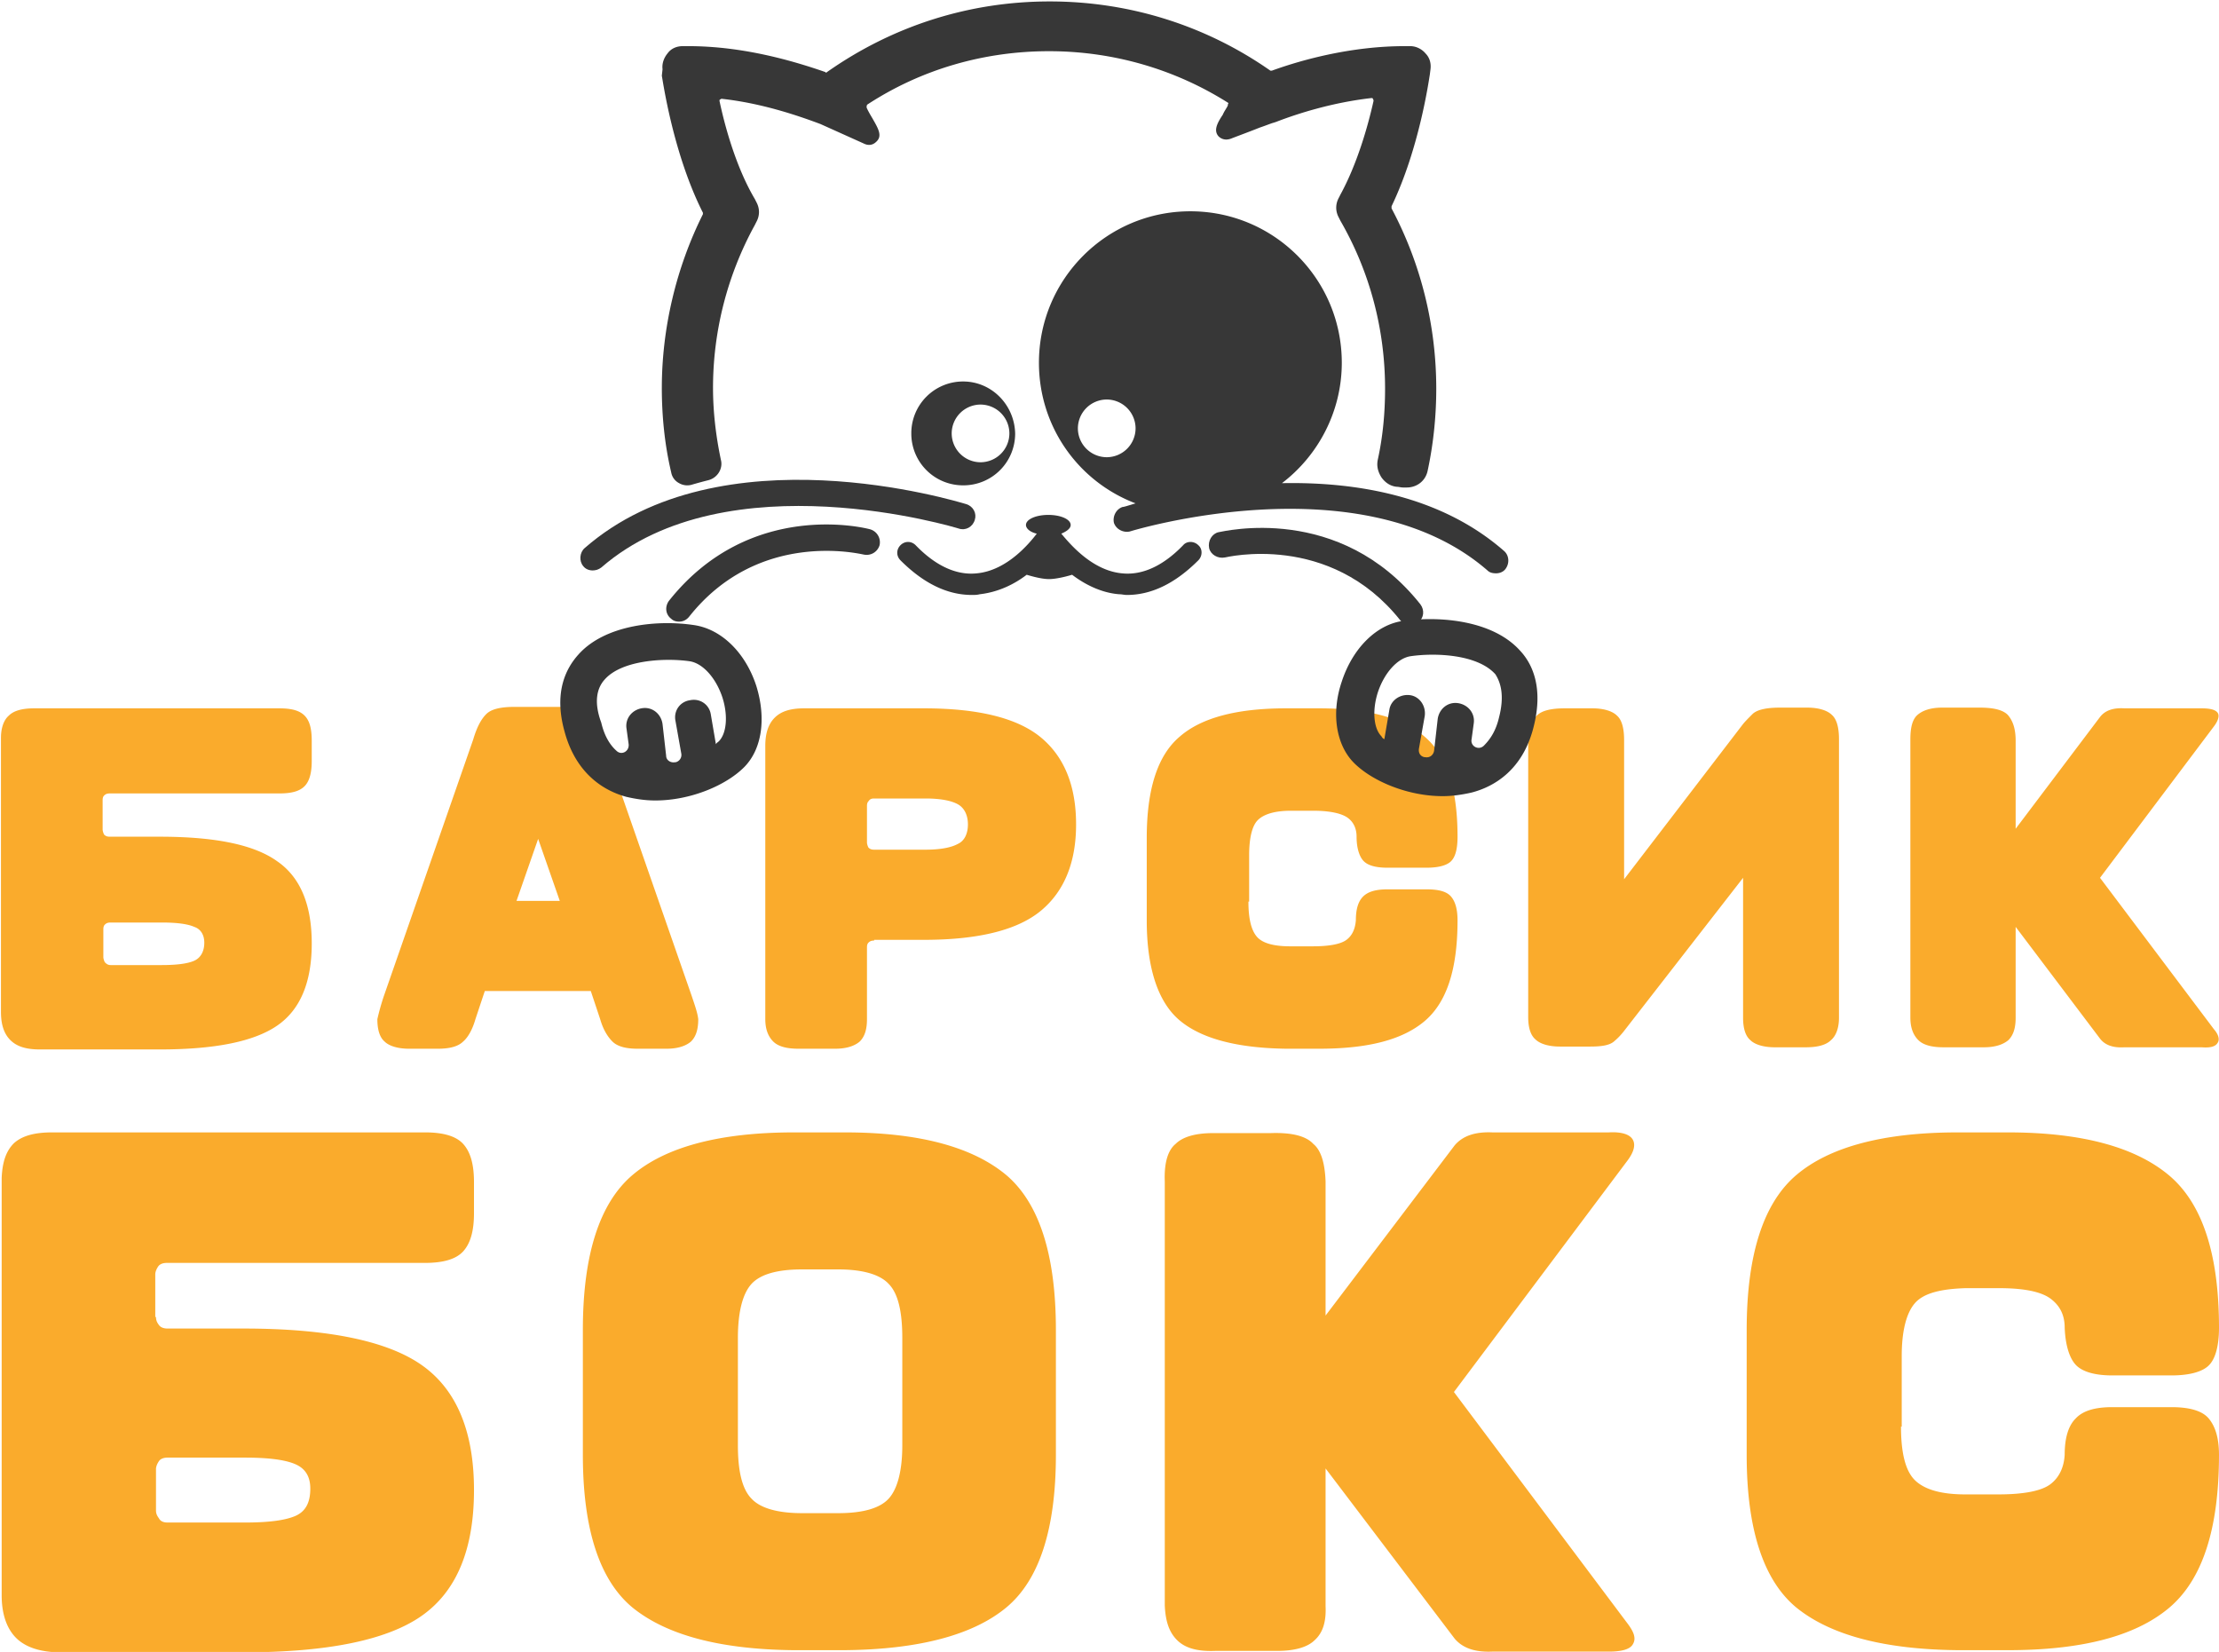 <svg xmlns="http://www.w3.org/2000/svg" width="356" height="265"><path fill="#faab2c" d="M32.776 151.226c0 1.388-.579 2.43-1.62 2.892-1.041.463-2.776.695-5.206.695h-8.213c-.463 0-.694-.232-.926-.463-.115-.232-.231-.579-.231-.81v-4.396c0-.231 0-.579.231-.81.232-.231.463-.347.926-.347h8.213c2.43 0 4.165.231 5.206.694 1.041.347 1.62 1.273 1.62 2.545zm-16.312-22.79c0-.231 0-.578.231-.81.232-.23.463-.347.926-.347h27.186c1.967 0 3.24-.346 4.049-1.156.81-.81 1.157-2.198 1.157-4.05v-3.239c0-1.966-.347-3.239-1.157-4.048-.81-.81-2.082-1.157-4.05-1.157H5.475c-1.85 0-3.24.347-4.049 1.157-.81.694-1.272 1.966-1.272 3.586v43.96c0 1.967.462 3.47 1.503 4.512 1.042 1.04 2.546 1.504 4.744 1.504h19.203c8.908 0 15.155-1.273 18.857-3.818s5.553-6.941 5.553-13.188c0-6.247-1.851-10.643-5.553-13.188-3.702-2.66-9.949-3.934-18.857-3.934h-7.982c-.463 0-.694-.115-.926-.346-.115-.232-.23-.579-.23-.81zm73.345 16.08h-6.942l3.47-9.949zm-7.289-31.119c-2.198 0-3.701.347-4.512 1.157-.809.81-1.503 2.082-2.082 4.049l-14.345 41.184a37.982 37.982 0 00-1.04 3.702c0 1.62.346 2.892 1.156 3.586.694.694 2.082 1.157 3.933 1.157h4.628c1.85 0 3.239-.348 4.049-1.157.81-.694 1.503-1.967 1.967-3.586l1.503-4.512h17.006l1.504 4.512c.463 1.62 1.157 2.776 1.966 3.586.81.81 2.199 1.157 4.05 1.157h4.627c1.851 0 3.123-.463 3.933-1.157.81-.81 1.157-1.967 1.157-3.586-.116-1.042-.578-2.314-1.04-3.702l-14.346-41.184c-.578-1.967-1.273-3.24-2.082-4.05-.81-.809-2.314-1.156-4.512-1.156zm72.766 18.857c0 1.504-.578 2.66-1.619 3.124-1.041.578-2.776.925-5.206.925h-8.213c-.463 0-.695-.116-.926-.347-.116-.231-.231-.578-.231-.81v-5.784c0-.232 0-.579.231-.81.231-.347.463-.463.926-.463h8.213c2.43 0 4.165.347 5.206.926 1.041.578 1.62 1.735 1.62 3.239zm-15.038 18.51h7.982c8.907 0 15.154-1.62 18.856-4.744 3.702-3.123 5.553-7.75 5.553-13.766 0-6.131-1.85-10.759-5.553-13.882-3.702-3.124-9.949-4.743-18.856-4.743h-19.204c-2.198 0-3.702.462-4.743 1.504-1.041 1.04-1.504 2.545-1.504 4.511v43.845c0 1.62.463 2.776 1.273 3.586.81.81 2.198 1.157 4.048 1.157h5.9c1.852 0 3.124-.463 3.934-1.157.81-.81 1.157-1.966 1.157-3.586v-11.453c0-.231 0-.578.231-.81.231-.231.463-.347.926-.347zm60.04-6.132c0 2.777.463 4.627 1.388 5.669.926 1.041 2.777 1.504 5.321 1.504h3.587c2.66 0 4.512-.347 5.437-1.041.925-.695 1.388-1.736 1.504-3.124 0-1.735.347-3.008 1.157-3.818s2.082-1.157 3.933-1.157h6.247c1.967 0 3.24.348 3.933 1.157.695.81 1.042 2.082 1.042 3.818 0 7.867-1.736 13.188-5.322 16.196-3.586 3.008-9.14 4.396-16.89 4.396h-5.322c-7.866-.116-13.534-1.62-17.005-4.512-3.47-2.892-5.322-8.33-5.322-16.08v-13.188c0-7.866 1.736-13.304 5.322-16.312 3.47-3.007 9.139-4.511 17.005-4.511h5.322c7.751 0 13.42 1.504 16.89 4.511 3.586 3.008 5.322 8.33 5.322 16.08 0 1.967-.347 3.24-1.042 3.934-.694.694-2.082 1.041-3.933 1.041h-6.247c-1.85 0-3.123-.347-3.818-1.041-.694-.694-1.157-2.082-1.157-3.933 0-1.273-.462-2.314-1.388-3.008-.925-.694-2.776-1.157-5.553-1.157h-3.586c-2.66 0-4.396.578-5.321 1.504-.926.925-1.388 2.892-1.388 5.668v7.404zm45.002-25.797c0-1.967.462-3.24 1.272-4.05.81-.81 2.313-1.156 4.511-1.156h4.396c1.852 0 3.24.462 3.934 1.157.81.694 1.157 2.082 1.157 3.933v22.327l18.972-24.757c.347-.462.925-1.04 1.62-1.735.694-.694 2.198-1.041 4.396-1.041h4.396c1.85 0 3.239.463 3.933 1.157.81.694 1.157 2.082 1.157 3.933v44.655c0 1.62-.463 2.892-1.272 3.586-.81.81-2.199 1.157-4.05 1.157h-4.974c-1.85 0-3.24-.463-3.934-1.157-.81-.694-1.156-1.967-1.156-3.586v-22.443l-18.973 24.409c-.347.463-.925 1.157-1.619 1.735-.694.695-1.967.926-3.934.926h-4.858c-1.851 0-3.24-.463-3.934-1.157-.81-.694-1.157-1.967-1.157-3.586v-44.307zm78.087 0v14.113l13.535-17.931c.81-1.041 2.082-1.504 3.933-1.388h12.379c1.388 0 2.198.231 2.545.694.347.463.115 1.272-.579 2.198l-18.278 24.294 18.278 24.293c.81.926.926 1.736.579 2.199-.347.578-1.157.81-2.545.694h-12.379c-1.85.115-3.123-.347-3.933-1.389l-13.535-17.93v14.576c0 1.62-.347 2.776-1.157 3.586-.81.694-2.083 1.157-3.934 1.157h-6.478c-1.85 0-3.239-.347-4.049-1.157-.81-.81-1.272-1.967-1.272-3.586v-44.655c0-1.966.347-3.239 1.157-3.933s2.082-1.157 3.933-1.157h6.016c2.198 0 3.701.347 4.511 1.157.81.925 1.273 2.198 1.273 4.165zM49.782 238.8c0 2.314-.81 3.701-2.43 4.396-1.62.693-4.28 1.04-7.982 1.04H26.876c-.694 0-1.156-.23-1.388-.693-.347-.463-.463-.81-.463-1.273v-6.594c0-.463.232-.925.463-1.272.232-.347.694-.579 1.388-.579H39.37c3.702 0 6.363.347 7.983 1.041 1.62.695 2.429 1.967 2.429 3.934zM24.91 211.267v-6.826c0-.463.231-.926.462-1.273.232-.347.695-.578 1.389-.578h41.415c2.892 0 4.974-.578 6.131-1.85 1.157-1.273 1.735-3.24 1.735-6.132v-4.975c0-2.892-.578-4.858-1.735-6.13-1.157-1.273-3.239-1.852-6.131-1.852H8.366c-2.891 0-4.858.579-6.13 1.736-1.273 1.272-1.852 3.007-1.967 5.553v66.98c0 3.009.81 5.323 2.313 6.826 1.504 1.504 3.934 2.314 7.173 2.314h29.268c13.535 0 23.137-1.966 28.69-5.9 5.553-3.933 8.33-10.643 8.33-20.129 0-9.37-2.777-16.08-8.33-20.013-5.553-3.934-15.155-5.9-28.69-5.9H26.876c-.694 0-1.156-.232-1.388-.579-.347-.462-.463-.81-.463-1.272zm93.473 3.354c0-4.28.81-7.172 2.198-8.676 1.388-1.504 4.049-2.313 8.098-2.313h5.784c3.933 0 6.71.81 8.098 2.313 1.504 1.504 2.198 4.396 2.198 8.676v17.238c0 4.164-.81 7.057-2.198 8.56-1.388 1.504-4.049 2.314-8.098 2.314h-5.784c-3.933 0-6.71-.81-8.098-2.314-1.504-1.503-2.198-4.396-2.198-8.56zm17.122 50.092c11.915-.116 20.591-2.43 25.913-6.825 5.321-4.397 7.982-12.61 7.982-24.526V213.35c0-12.031-2.66-20.36-7.982-24.872-5.437-4.512-13.998-6.826-25.913-6.826h-8.099c-11.915 0-20.592 2.314-25.913 6.826-5.321 4.511-7.982 12.84-7.982 24.872v20.013c0 11.916 2.66 20.13 7.982 24.526 5.437 4.396 13.998 6.71 25.913 6.825zm77.161-75.195v21.517l20.708-27.301c1.272-1.504 3.239-2.198 6.016-2.083h18.74c2.083-.115 3.355.347 3.818 1.157.463.81.232 1.967-.925 3.47l-27.765 37.02 27.765 37.02c1.157 1.503 1.503 2.544.925 3.47-.463.81-1.851 1.156-3.818 1.156h-18.74c-2.777.116-4.744-.578-6.016-2.082l-20.708-27.301v22.095c.116 2.545-.462 4.28-1.735 5.438-1.157 1.156-3.24 1.735-6.016 1.735h-9.949c-2.892.115-4.859-.463-6.13-1.735-1.273-1.273-1.852-3.008-1.967-5.553v-68.023c-.116-2.892.463-4.975 1.735-6.016 1.157-1.156 3.239-1.735 6.015-1.735h9.255c3.355-.116 5.669.463 6.825 1.735 1.273 1.041 1.852 3.124 1.967 6.016zm92.317 39.332c0 4.165.694 7.057 2.198 8.562 1.504 1.504 4.165 2.313 8.098 2.313h5.321c4.165 0 6.941-.578 8.33-1.62 1.388-1.04 2.198-2.66 2.313-4.742 0-2.661.578-4.628 1.736-5.785 1.157-1.272 3.123-1.85 5.9-1.85h9.486c2.892 0 4.974.578 6.015 1.85 1.041 1.273 1.62 3.124 1.62 5.785 0 11.915-2.661 20.129-8.098 24.64-5.437 4.512-13.998 6.71-25.798 6.71h-7.982c-11.915-.116-20.476-2.43-25.914-6.825-5.321-4.397-7.982-12.61-7.982-24.526V213.35c0-12.031 2.661-20.36 7.982-24.872 5.322-4.512 13.999-6.826 25.914-6.826h7.982c11.8 0 20.361 2.314 25.798 6.826 5.437 4.512 8.098 12.725 8.098 24.525 0 2.892-.579 4.974-1.62 6.016-1.041 1.04-3.123 1.62-6.015 1.62h-9.487c-2.776 0-4.742-.58-5.784-1.62-1.041-1.042-1.735-3.124-1.85-6.016 0-1.967-.695-3.47-2.199-4.627-1.504-1.157-4.28-1.736-8.33-1.736h-5.32c-4.05.116-6.71.81-8.099 2.314-1.388 1.504-2.198 4.396-2.198 8.56v11.338z"/><path fill="#373737" d="M240.488 115.106c-.463 1.967-1.273 3.355-2.43 4.512-.81.81-2.198.115-1.966-1.042l.347-2.545c.231-1.62-.926-3.008-2.545-3.239-1.62-.231-3.008.926-3.24 2.545l-.578 5.09c-.115.695-.694 1.157-1.388 1.042h-.116c-.694-.116-1.041-.694-.925-1.389l.925-5.205c.232-1.62-.81-3.124-2.313-3.355-1.62-.232-3.124.81-3.355 2.313l-.81 4.743a.902.902 0 01-.463-.462c-1.272-1.273-1.504-4.165-.578-7.057 1.041-3.124 3.123-5.437 5.206-5.784 3.933-.579 10.758-.347 13.65 2.892 1.041 1.62 1.389 3.817.579 6.94zm3.355-10.759c-4.396-4.859-12.842-5.553-18.741-4.743-4.28.578-8.098 4.396-9.834 9.718-1.735 5.09-.925 10.18 1.967 13.072 2.892 2.892 8.56 5.321 14.23 5.321 1.503 0 3.123-.231 4.627-.578 3.586-.925 8.213-3.586 9.949-10.527 1.62-6.363-.232-10.18-2.198-12.263zm-146.804 4.628c2.776-3.124 9.717-3.471 13.65-2.893 2.083.347 4.165 2.661 5.206 5.785.926 2.892.694 5.784-.578 7.056-.116.116-.347.232-.463.463l-.81-4.743c-.231-1.62-1.735-2.66-3.355-2.314-1.62.232-2.66 1.736-2.313 3.355l.925 5.206a1.2 1.2 0 01-.925 1.389h-.116c-.694.115-1.388-.348-1.388-1.042l-.579-5.09c-.231-1.62-1.62-2.776-3.239-2.545-1.62.231-2.777 1.62-2.545 3.24l.347 2.544c.116 1.157-1.157 1.851-1.967 1.041-1.157-1.04-1.966-2.545-2.429-4.511-1.157-3.124-.81-5.438.579-6.941zm-6.479 8.329c1.851 6.941 6.479 9.602 9.949 10.527 1.504.347 3.008.578 4.627.578 5.669 0 11.338-2.429 14.23-5.321 2.892-2.892 3.586-7.867 1.966-13.072-1.735-5.322-5.553-9.024-9.833-9.718-5.9-.925-14.46-.116-18.74 4.743-1.968 2.198-3.934 6.016-2.199 12.263z"/><g fill="#373737"><path d="M106.178 12.146c.115.463 1.735 12.378 6.594 21.98v.232c-4.28 8.56-6.594 18.278-6.594 27.88 0 4.511.462 9.139 1.503 13.535a2.423 2.423 0 001.273 1.735 2.6 2.6 0 002.082.232 74.23 74.23 0 012.545-.694c1.504-.348 2.43-1.851 2.083-3.24-.81-3.817-1.273-7.75-1.273-11.568a54.28 54.28 0 016.71-26.145l.231-.463c.579-1.041.579-2.198 0-3.24l-.231-.462c-2.892-4.858-4.743-11.337-5.669-15.733 0-.115 0-.231.116-.231 0 0 .116-.116.231-.116 6.363.694 12.147 2.66 15.85 4.05l6.94 3.123c1.157.578 1.851-.116 2.083-.347.925-.926.231-2.083-.694-3.702-.347-.579-.81-1.389-.926-1.736 0-.115 0-.347.116-.462 8.676-5.67 18.74-8.561 29.152-8.561 10.296 0 20.245 2.892 28.806 8.33-.116.115-.116.23-.116.346-.115.347-.578.926-.81 1.504-.925 1.388-1.503 2.545-.694 3.47.232.232.926.81 2.083.348.578-.232 2.776-1.041 4.511-1.735 1.042-.348 1.851-.695 2.314-.81l.347-.116c3.586-1.388 9.14-3.123 15.27-3.818.116 0 .232 0 .232.116 0 0 .116.116.116.347-.926 4.165-2.661 10.18-5.322 15.04l-.231.462c-.578 1.041-.578 2.198 0 3.24l.231.462c4.743 8.213 7.173 17.468 7.173 26.954 0 3.818-.347 7.636-1.157 11.338-.231 1.04 0 1.966.578 2.892.579.81 1.388 1.388 2.43 1.504.347 0 .694.115 1.041.115h.578c1.62 0 3.008-1.041 3.355-2.66.926-4.281 1.388-8.793 1.388-13.189 0-10.064-2.429-20.013-7.172-28.92v-.348c4.512-9.37 6.016-20.476 6.131-21.055l.116-.925c.115-.925-.116-1.85-.81-2.545-.578-.694-1.504-1.157-2.43-1.157h-.925c-8.33 0-16.196 2.083-21.286 3.933h-.231C193.404 4.048 181.142.231 168.416.231c-12.956 0-25.22 3.933-35.747 11.337-.115.115-.23.115-.23 0-5.322-1.851-13.305-4.165-21.98-4.165h-.926c-.926 0-1.851.347-2.43 1.157-.578.694-.925 1.62-.81 2.545zm65.593 72.072c0-.926-1.62-1.62-3.586-1.62-1.967 0-3.586.694-3.586 1.62 0 .578.694 1.157 1.735 1.388-1.157 1.504-4.743 5.9-9.602 6.363-3.24.347-6.594-1.157-9.833-4.512-.694-.694-1.736-.694-2.43 0-.694.694-.694 1.735 0 2.43 3.702 3.701 7.52 5.552 11.453 5.552.463 0 .81 0 1.273-.115 3.008-.347 5.553-1.62 7.52-3.124 1.156.347 2.544.694 3.586.694 1.04 0 2.545-.347 3.701-.694 1.967 1.504 4.628 2.892 7.52 3.124.463 0 .81.115 1.273.115 3.933 0 7.75-1.85 11.452-5.553.695-.694.695-1.85 0-2.429-.694-.694-1.85-.694-2.429 0-3.24 3.355-6.594 4.859-9.833 4.512-4.859-.463-8.445-4.859-9.718-6.363.81-.347 1.504-.81 1.504-1.388z"/><path d="M157.31 74.153a4.64 4.64 0 01-4.627-4.627 4.64 4.64 0 014.627-4.627 4.64 4.64 0 014.628 4.627 4.641 4.641 0 01-4.628 4.627zm-2.776-12.956a8.295 8.295 0 00-8.33 8.329 8.295 8.295 0 008.33 8.33 8.295 8.295 0 008.33-8.33c-.116-4.627-3.818-8.33-8.33-8.33zm23.021 12.147a4.64 4.64 0 01-4.627-4.628 4.641 4.641 0 014.627-4.627 4.641 4.641 0 014.628 4.627 4.64 4.64 0 01-4.628 4.628zm63.743 15.039c-10.18-8.908-23.832-11.106-35.632-10.875 5.785-4.396 9.602-11.453 9.602-19.319 0-13.42-10.874-24.294-24.293-24.294-13.42 0-24.294 10.875-24.294 24.294 0 10.296 6.363 19.088 15.502 22.558-1.157.347-1.851.579-2.083.579-1.04.347-1.62 1.504-1.388 2.545.347 1.041 1.504 1.62 2.545 1.388.347-.115 37.135-11.337 57.38 6.247.347.347.81.463 1.388.463.578 0 1.157-.231 1.504-.694.694-.926.578-2.198-.231-2.892z"/><path d="M195.486 85.375c-1.041.231-1.735 1.388-1.503 2.545.23 1.041 1.388 1.735 2.545 1.504.115 0 16.774-4.165 28.11 10.064.348.463 1.042.81 1.62.81.463 0 .926-.116 1.273-.462.926-.695 1.041-1.967.347-2.893-12.956-16.311-31.582-11.684-32.392-11.568zm-41.646-.579c1.041.347 2.198-.231 2.545-1.388.347-1.041-.231-2.198-1.388-2.545-1.62-.463-39.333-12.031-61.198 7.057-.81.694-.925 2.082-.23 2.892.346.462.924.694 1.503.694.463 0 .925-.116 1.388-.463 20.245-17.584 57.033-6.362 57.38-6.247z"/><path d="M138.57 88.96a2.17 2.17 0 002.544-1.503 2.17 2.17 0 00-1.504-2.545c-.81-.231-19.319-4.859-32.275 11.453-.695.925-.579 2.198.346 2.892.348.347.81.463 1.273.463.579 0 1.157-.232 1.62-.81 11.105-13.998 27.301-10.065 27.995-9.95z"/></g></svg>